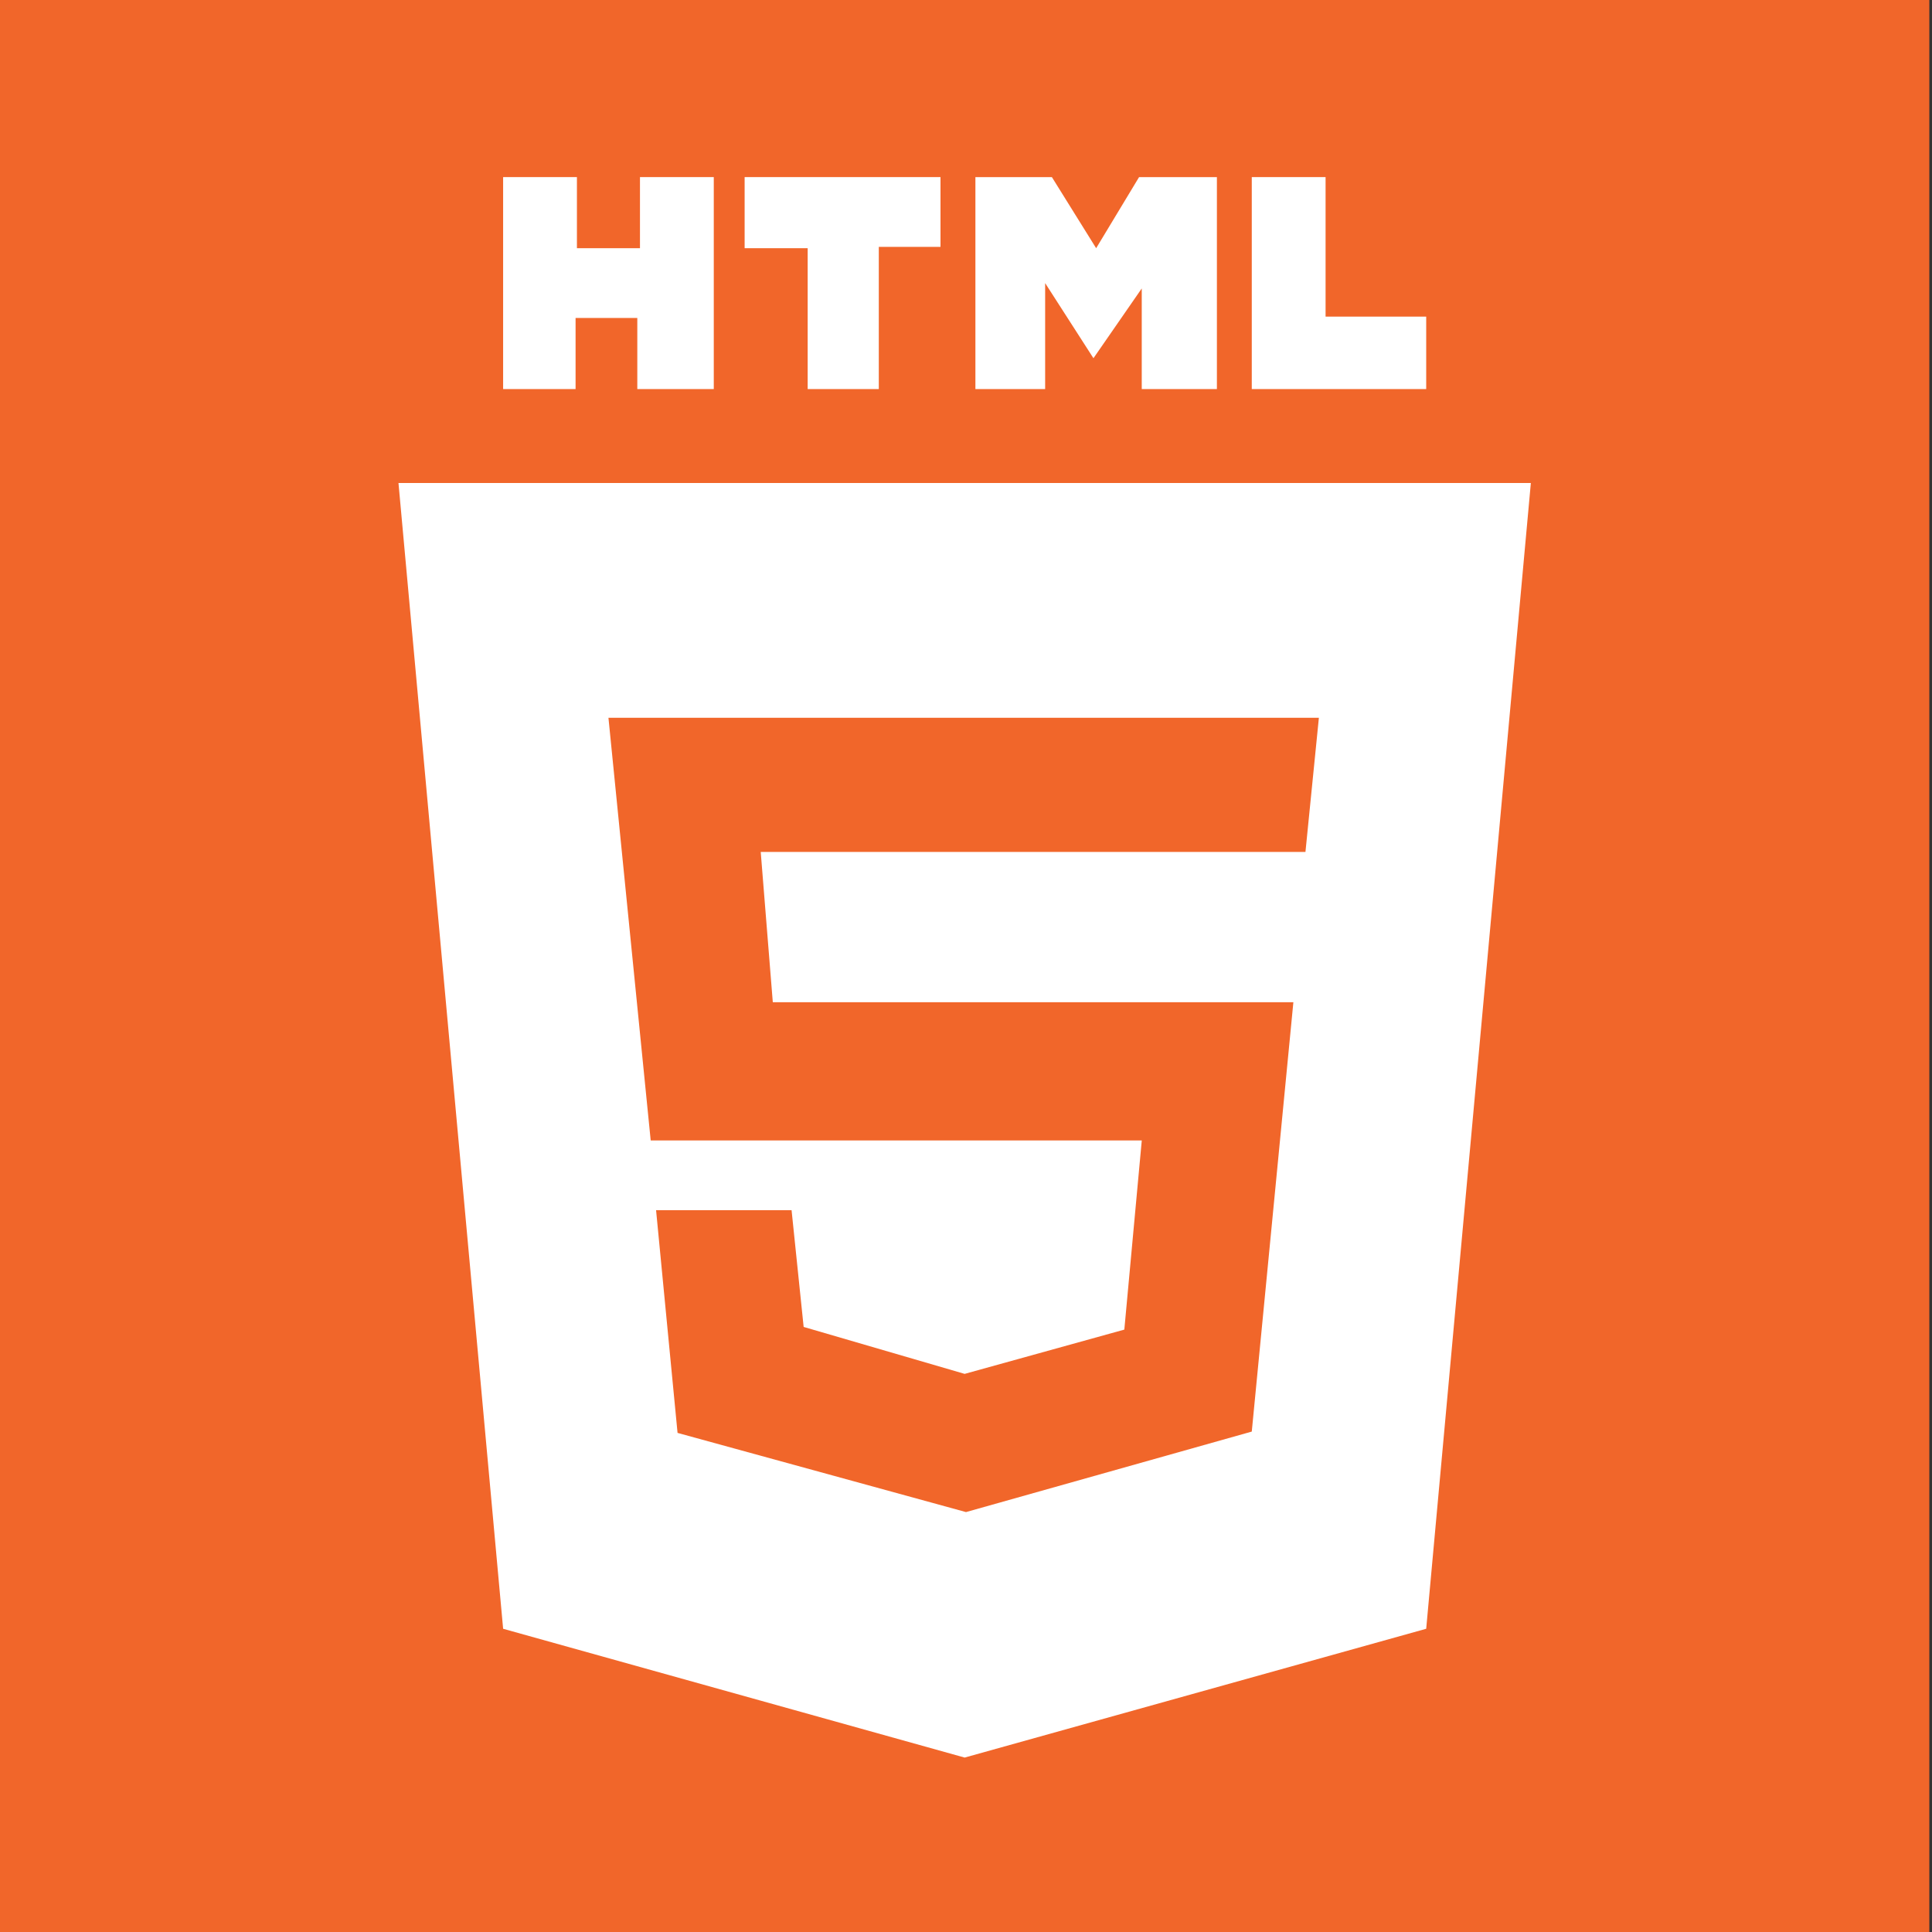 <svg xmlns="http://www.w3.org/2000/svg" viewBox="0 0 60 60"><rect x="0" y="0" width="60" height="60" fill="#333333" stroke="none"/><rect y="-0.083" style="fill:#F1662A;" width="59.917" height="60.083"/><polygon style="fill:#FFFFFF;" points="15.625,5.5 15.625,12.083 17.875,12.083 17.875,9.875 19.792,9.875 19.792,12.083 22.167,12.083 22.167,5.5 19.875,5.5 19.875,7.708 17.917,7.708 17.917,5.5 "/><polygon style="fill:#FFFFFF;" points="23.125,5.5 23.125,7.708 25.083,7.708 25.083,12.083 27.292,12.083 27.292,7.667 29.208,7.667 29.208,5.5 "/><polygon style="fill:#FFFFFF;" points="30.292,5.5 30.292,12.083 32.458,12.083 32.458,8.792 33.958,11.125 35.458,8.958 35.458,12.083 37.792,12.083 37.792,5.5 35.375,5.5 34.042,7.708 32.667,5.5 "/><polygon style="fill:#FFFFFF;" points="38.875,5.5 38.875,12.083 44.292,12.083 44.292,9.833 41.167,9.833 41.167,5.5 "/><polygon style="fill:#FFFFFF;" points="12.375,15 15.625,50.583 29.958,54.583 44.292,50.583 47.542,15 "/><polygon style="fill:#F1662A;" points="40.542,26.458 23.625,26.458 24,31.125 40.167,31.125 38.875,44.459 30,46.959 21.042,44.5 20.375,37.584 24.583,37.584 24.958,41.209 29.958,42.667 34.917,41.292 35.459,35.417 20.208,35.417 18.896,22.292 40.959,22.292 "/></svg>